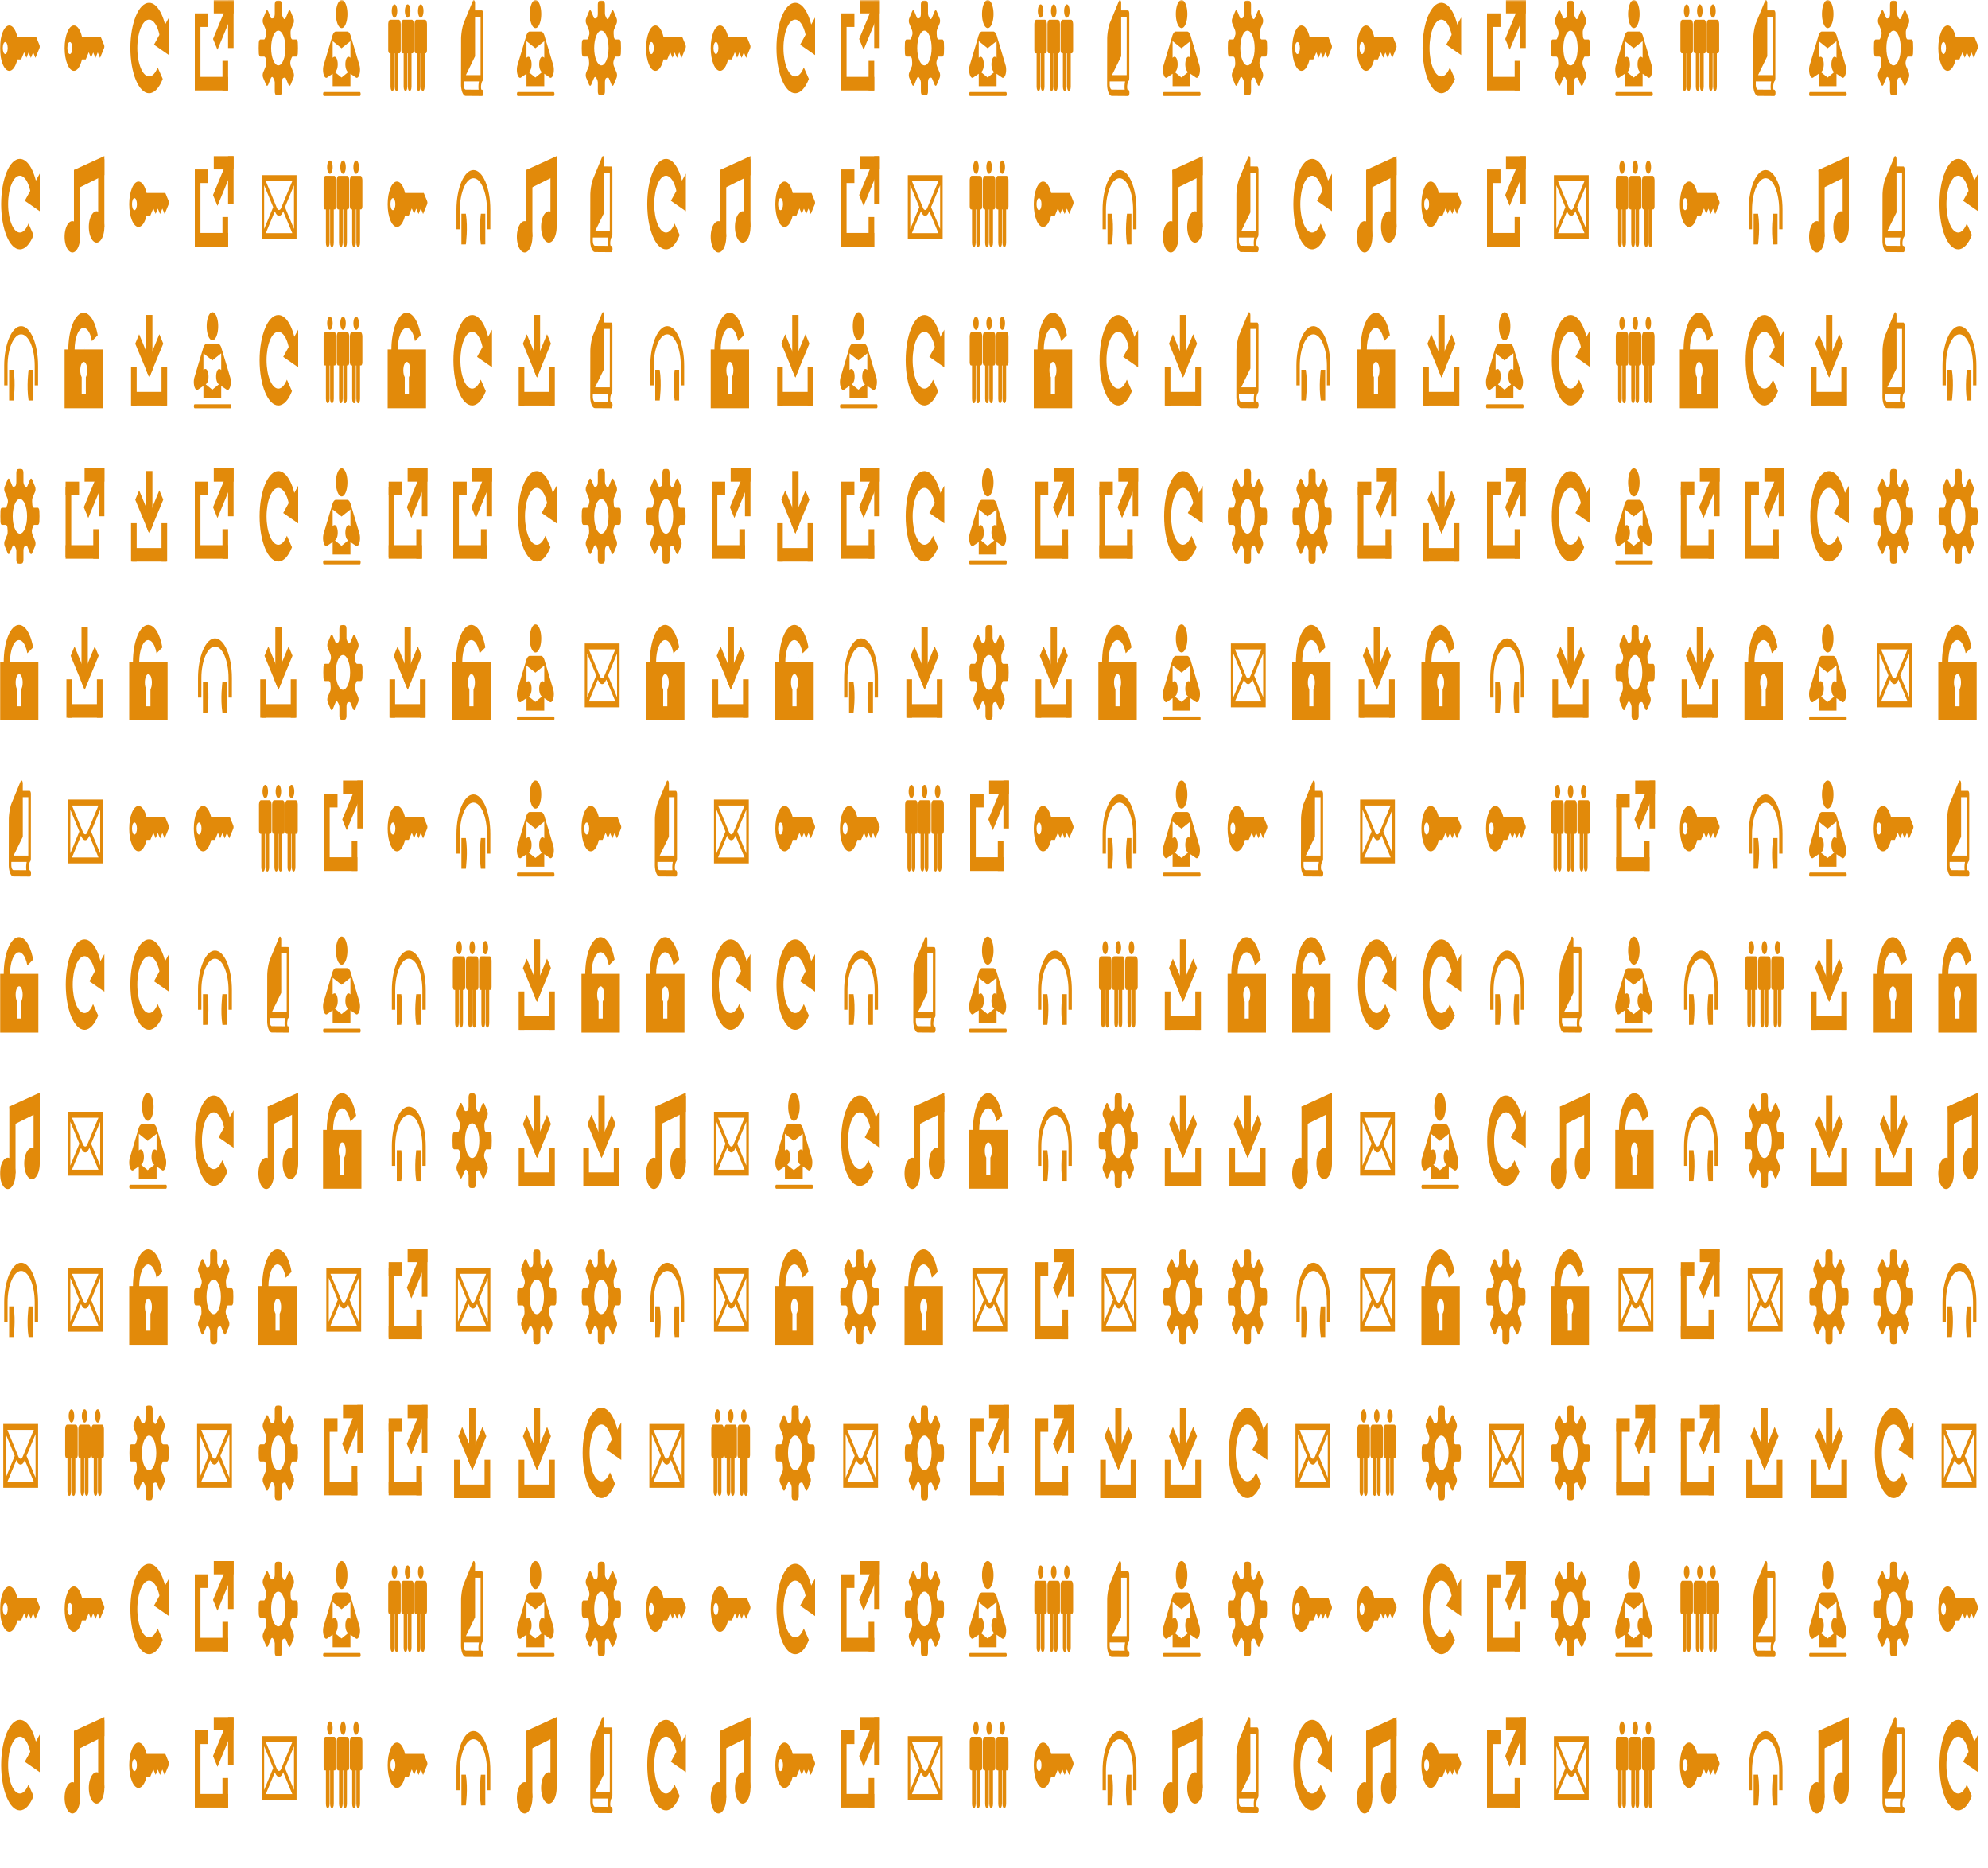 <svg xmlns="http://www.w3.org/2000/svg" version="1.1" xmlns:xlink="http://www.w3.org/1999/xlink" xmlns:svgjs="http://svgjs.dev/svgjs" width="248" height="233" preserveAspectRatio="none" viewBox="0 0 1440 560"><g mask="url(&quot;#SvgjsMask1756&quot;)" fill="none"><use xlink:href="#SvgjsG1769" transform="translate(0, 0)" fill="rgba(226, 138, 10, 1)"></use><use xlink:href="#SvgjsG1769" transform="translate(0, 468)" fill="rgba(226, 138, 10, 1)"></use><use xlink:href="#SvgjsG1769" transform="translate(468, 0)" fill="rgba(226, 138, 10, 1)"></use><use xlink:href="#SvgjsG1769" transform="translate(468, 468)" fill="rgba(226, 138, 10, 1)"></use><use xlink:href="#SvgjsG1769" transform="translate(936, 0)" fill="rgba(226, 138, 10, 1)"></use><use xlink:href="#SvgjsG1769" transform="translate(936, 468)" fill="rgba(226, 138, 10, 1)"></use><use xlink:href="#SvgjsG1769" transform="translate(1404, 0)" fill="rgba(226, 138, 10, 1)"></use><use xlink:href="#SvgjsG1769" transform="translate(1404, 468)" fill="rgba(226, 138, 10, 1)"></use></g><defs><mask id="SvgjsMask1756"><rect width="1440" height="560" fill="#ffffff"></rect></mask><g id="SvgjsG1764"><path d="M1.316 13.81h14.019V3.175H1.316v10.635z m12.302-9.643L9.143 8.635c-0.457 0.459-1.269 0.448-1.735-0.018l-4.444-4.45h10.648z m-11.31 0.693l3.626 3.638-3.637 3.644 0.007-7.278z m0.654 7.97l3.641-3.635 0.156 0.149c0.86 0.818 2.228 0.818 3.049 0l0.156-0.156 3.663 3.644h-10.667z m11.353-0.693L10.677 8.501 14.311 4.862V12.142z" fill-rule="evenodd"></path></g><g id="SvgjsG1761"><path d="M0 6.205v9.789h15.439V6.205H0z m8.544 4.62V13.641h-1.669V10.824c-0.349-0.257-0.576-0.669-0.576-1.136 0-0.779 0.632-1.411 1.412-1.41s1.411 0.632 1.411 1.41c0 0.467-0.227 0.879-0.576 1.136l-0.002 0.001z"></path><path d="M5.254 0.572c-3.126 1.327-4.589 4.949-3.262 8.075l2.342-0.995L13.328 3.834C12.001 0.709 8.379-0.754 5.254 0.572z m-0.938 7.088c-0.782-1.844 0.081-3.98 1.925-4.762s3.98 0.08 4.762 1.924L4.317 7.66l-0.001 0z"></path></g><g id="SvgjsG1768"><path d="M7.493 4.681c1.279 0 2.312-1.051 2.312-2.343C9.805 1.045 8.772 0 7.493 0S5.18 1.045 5.18 2.338c0 1.291 1.034 2.342 2.313 2.343z m2.249 0.569c1.058 0.038 1.503 0.894 1.503 0.895l3.415 4.737a1.331 1.331 0 0 1 0.224 0.745c0 0.737-0.59 1.335-1.319 1.334-0.174 0-0.333-0.039-0.484-0.096l-2.061-0.582v2.079H3.864V12.283l-2.061 0.581a1.308 1.308 0 0 1-0.485 0.097C0.589 12.962 0 12.363 0 11.626c0-0.278 0.082-0.535 0.229-0.745l3.413-4.736s0.448-0.857 1.501-0.895H9.742zM7.443 12.91l2.67-0.897-0.058-0.012c-1.844-0.547-1.127-3.009 0.712-2.459l0.253 0.089v-2.779l-3.577 1.18-3.579-1.18V9.63l0.252-0.089c1.843-0.55 2.561 1.913 0.717 2.459l-0.06 0.013 2.67 0.897zM14.793 16c0.183 0 0.33-0.148 0.33-0.333a0.33 0.33 0 0 0-0.33-0.333H0.352c-0.179 0-0.329 0.147-0.329 0.333 0 0.185 0.15 0.333 0.329 0.333h14.441z"></path></g><g id="SvgjsG1767"><path d="M14.885 8.725h-1.479v5.687c0.01 1.007 1.48 1.007 1.479 0V8.725z m-1.69 0h-1.479v5.687c0.006 1 1.476 1 1.479 0V8.725z m-3.593 0h-1.479v5.687c0.009 1.007 1.48 1.007 1.479 0V8.725z m-1.691 0h-1.479v5.687c0.006 1 1.477 1 1.479 0V8.725z m-3.592 0h-1.479v5.687c0.009 1.007 1.48 1.007 1.479 0V8.725z m-1.69 0h-1.479v5.687c0.005 1 1.477 1 1.479 0V8.725z"></path><path d="M15.828 8.303a0.57 0.57 0 0 1-0.578 0.577s-3.866 0.005-3.88 0a0.576 0.576 0 0 1-0.576-0.577V4.096a0.793 0.793 0 0 1 0.806-0.807c-0.005-0.005 3.419 0 3.418 0a0.792 0.792 0 0 1 0.808 0.807v4.206h0.001zM13.329 2.944c0.606 0 1.099-0.494 1.095-1.096A1.1 1.1 0 0 0 13.329 0.734a1.119 1.119 0 0 0-1.114 1.114 1.113 1.113 0 0 0 1.114 1.096z m-2.785 5.359a0.567 0.567 0 0 1-0.576 0.577s-3.866 0.005-3.881 0a0.576 0.576 0 0 1-0.576-0.577V4.096a0.794 0.794 0 0 1 0.807-0.807c-0.005-0.005 3.419 0 3.419 0a0.791 0.791 0 0 1 0.807 0.807v4.206zM8.047 2.944c0.605 0 1.099-0.494 1.094-1.096A1.1 1.1 0 0 0 8.047 0.734a1.12 1.12 0 0 0-1.115 1.114 1.114 1.114 0 0 0 1.114 1.096z m-2.787 5.359a0.568 0.568 0 0 1-0.576 0.577s-3.866 0.005-3.88 0a0.576 0.576 0 0 1-0.576-0.577V4.096a0.793 0.793 0 0 1 0.807-0.808c-0.005-0.005 3.42 0 3.419 0a0.791 0.791 0 0 1 0.807 0.807v4.207zM2.763 2.944c0.606 0 1.1-0.494 1.096-1.096A1.1 1.1 0 0 0 2.763 0.734a1.118 1.118 0 0 0-1.113 1.114A1.112 1.112 0 0 0 2.763 2.944z"></path></g><g id="SvgjsG1762"><path d="M11.974 14.95h-0.243c-0.142-0.162-0.195-0.364-0.152-0.614 0.071-0.413 0.364-0.754 0.504-0.803l-0.002-0.005a0.525 0.525 0 0 0 0.346-0.491l0.01-10.776c0-0.289-0.234-0.525-0.517-0.527 0 0-2.157-0.002-2.749-0.006l0.003-1.204c0-0.213-0.123-0.403-0.318-0.485a0.517 0.517 0 0 0-0.564 0.11L4.684 3.773C4.051 4.41 3.55 5.613 3.549 6.518L3.52 14.057c-0.002 1.054 0.844 1.918 1.892 1.923l6.56 0.02c0.285 0 0.518-0.235 0.518-0.521v-0.002c0-0.291-0.229-0.525-0.516-0.526M11.398 2.784c0 0.899-0.008 8.829-0.01 9.73h-5.912l3.702-3.137-0.007-6.597c0.336 0.002 1.916 0.004 2.227 0.004M4.557 14.06s0.002-0.434 0.002-0.498H10.75c-0.089 0.19-0.16 0.391-0.194 0.594-0.049 0.28-0.024 0.542 0.038 0.79l-5.179-0.016c-0.474 0-0.858-0.389-0.858-0.87"></path></g><g id="SvgjsG1759"><path d="M3.044 12.188V8.93c0-2.836 2.475-5.244 5.463-5.245 3.022-0.004 5.465 2.352 5.465 5.245v3.258h1.351V8.93C15.332 5.276 12.27 2.325 8.51 2.325 4.777 2.325 1.689 5.333 1.689 8.93v3.258h1.355z"></path><path d="M5.463 14.702l-1.781 0.006V9.593h1.785c0.921 2.372 0 5.111 0 5.111m6.049-5.109H13.298V14.702l-1.783 0.006c-0.921-2.373 0-5.113 0-5.113"></path></g><g id="SvgjsG1757"><path d="M15.828 7.44l-1.288-1.3H6.996C6.352 5.004 5.141 4.237 3.752 4.24 1.681 4.236 0.004 5.93 0 8.016c0.005 2.091 1.681 3.785 3.751 3.788 1.386-0.002 2.594-0.767 3.24-1.9h1.517l1.202-1.202 0.92 0.92 0.882-0.883 0.908 0.906 0.919-0.919 0.919 0.919 1.57-1.568c0.226-0.236 0.233-0.402 0-0.637zM2.109 9.009c-0.553-0.005-0.998-0.455-0.993-1.006-0.005-0.558 0.44-1.008 0.993-1.005 0.544-0.003 0.989 0.447 0.993 1.005-0.004 0.55-0.449 1-0.993 1.006z"></path></g><g id="SvgjsG1766"><path d="M6.498 9.304L12.139 3.663l1.565 1.566-5.641 5.641z"></path><path d="M6.8 0.457h2.541v8.028H6.8z"></path><path d="M8.072 10.876L2.429 5.238l1.563-1.566L9.636 9.313zM1.2 13.277h13.733v2.266H1.2z"></path><path d="M0.733 9.143h2.267v6.4h-2.267z m12.267 0h2.267v6.4h-2.267z"></path></g><g id="SvgjsG1765"><path d="M16.012 2.226H8.034V0.013L16.012 0.012z"></path><path d="M7.732 6.485l5.676-5.676 1.797 1.796-5.676 5.678z"></path><path d="M15.997 0.014l0.003 7.978-2.212 0.001-0.003-7.979zM0.4 3.133h2.267v11.6H0.4z m11.132 7.008h2.267V15.067h-2.267z"></path><path d="M0.4 2.226h5.421v2.266H0.4zM0.4 12.8h13.399v2.267H0.4z"></path></g><g id="SvgjsG1760"><path d="M15.233 9.431c0.295 0 0.569-0.239 0.61-0.532 0 0 0.056-0.411 0.056-0.899s-0.056-0.899-0.056-0.899c-0.041-0.292-0.315-0.531-0.61-0.53h-1.524c-0.295 0-0.602-0.188-0.681-0.418s-0.188-0.967 0.021-1.176l1.078-1.077c0.209-0.209 0.225-0.565 0.036-0.792l-1.268-1.268c-0.227-0.189-0.583-0.173-0.792 0.036l-1.078 1.077c-0.208 0.209-0.556 0.293-0.772 0.187s-0.822-0.552-0.821-0.847V0.767c0-0.295-0.239-0.569-0.531-0.61 0 0-0.411-0.057-0.9-0.056s-0.899 0.057-0.899 0.056c-0.293 0.04-0.532 0.315-0.532 0.61v1.524c0 0.295-0.188 0.601-0.418 0.681s-0.967 0.188-1.176-0.021l-1.078-1.078C3.689 1.665 3.333 1.649 3.107 1.837l-1.268 1.268c-0.189 0.227-0.173 0.583 0.036 0.792l1.077 1.078c0.209 0.209 0.293 0.556 0.187 0.772s-0.552 0.822-0.847 0.822H0.767c-0.295 0-0.569 0.239-0.61 0.531 0 0-0.057 0.411-0.056 0.899s0.057 0.899 0.056 0.9c0.04 0.293 0.315 0.532 0.61 0.532h1.525c0.295 0 0.601 0.188 0.681 0.417 0.079 0.23 0.188 0.967-0.02 1.176l-1.078 1.077C1.667 12.311 1.651 12.667 1.84 12.893l1.267 1.268c0.227 0.189 0.583 0.173 0.792-0.036l1.077-1.077c0.209-0.208 0.556-0.292 0.772-0.187s0.821 0.553 0.822 0.848v1.524c0 0.295 0.239 0.569 0.532 0.61 0 0 0.411 0.057 0.899 0.057s0.899-0.056 0.899-0.057c0.293-0.04 0.531-0.315 0.532-0.609v-1.524c0-0.295 0.188-0.602 0.418-0.681 0.23-0.079 0.967-0.188 1.176 0.021l1.077 1.077c0.209 0.209 0.565 0.225 0.792 0.036l1.268-1.267c0.189-0.227 0.173-0.583-0.036-0.792l-1.078-1.077c-0.209-0.209-0.293-0.557-0.186-0.773 0.106-0.216 0.552-0.822 0.847-0.822h1.525zM8 10.892c-1.597 0-2.891-1.294-2.891-2.892 0-1.596 1.295-2.891 2.891-2.891S10.892 6.404 10.892 8 9.597 10.892 8 10.892z"></path></g><g id="SvgjsG1763"><path d="M3.755 2.315h2.494v11.128h-2.494zM13.507 0.537H16v11.261h-2.493z"></path><path d="M4.451 5.556l-0.696-3.24L16 0v3.167z"></path><path d="M0 13.443a3.124 2.606 0 1 0 6.249 0 3.124 2.606 0 1 0-6.249 0"></path><path d="M9.751 11.798a3.124 2.606 0 1 0 6.249 0 3.124 2.606 0 1 0-6.249 0"></path></g><g id="SvgjsG1758"><path d="M8 12.733c-2.61 0-4.733-2.123-4.733-4.733 0-2.61 2.123-4.733 4.733-4.733 1.816 0 3.396 1.029 4.189 2.533h3.017c-0.941-3.087-3.81-5.333-7.205-5.333-4.161 0-7.533 3.373-7.534 7.533 0 4.16 3.373 7.533 7.534 7.533 2.169 0 4.121-0.918 5.496-2.384l-2.044-1.915C10.59 12.156 9.362 12.733 8.002 12.733z"></path><path d="M16 0v6.045M12.189 5.8h3.016"></path><path d="M16 2.911l-0.001 6.268-6.022-1.737z"></path></g><g id="SvgjsG1769"><use xlink:href="#SvgjsG1757" transform="translate(0, 0) scale(1.8)" fill="rgba(226, 138, 10, 1)"></use><use xlink:href="#SvgjsG1758" transform="translate(0, 46.8) scale(1.8)" fill="rgba(226, 138, 10, 1)"></use><use xlink:href="#SvgjsG1759" transform="translate(0, 93.6) scale(1.8)" fill="rgba(226, 138, 10, 1)"></use><use xlink:href="#SvgjsG1760" transform="translate(0, 140.4) scale(1.8)" fill="rgba(226, 138, 10, 1)"></use><use xlink:href="#SvgjsG1761" transform="translate(0, 187.2) scale(1.8)" fill="rgba(226, 138, 10, 1)"></use><use xlink:href="#SvgjsG1762" transform="translate(0, 234) scale(1.8)" fill="rgba(226, 138, 10, 1)"></use><use xlink:href="#SvgjsG1761" transform="translate(0, 280.8) scale(1.8)" fill="rgba(226, 138, 10, 1)"></use><use xlink:href="#SvgjsG1763" transform="translate(0, 327.6) scale(1.8)" fill="rgba(226, 138, 10, 1)"></use><use xlink:href="#SvgjsG1759" transform="translate(0, 374.4) scale(1.8)" fill="rgba(226, 138, 10, 1)"></use><use xlink:href="#SvgjsG1764" transform="translate(0, 421.2) scale(1.8)" fill="rgba(226, 138, 10, 1)"></use><use xlink:href="#SvgjsG1757" transform="translate(46.8, 0) scale(1.8)" fill="rgba(226, 138, 10, 1)"></use><use xlink:href="#SvgjsG1763" transform="translate(46.8, 46.8) scale(1.8)" fill="rgba(226, 138, 10, 1)"></use><use xlink:href="#SvgjsG1761" transform="translate(46.8, 93.6) scale(1.8)" fill="rgba(226, 138, 10, 1)"></use><use xlink:href="#SvgjsG1765" transform="translate(46.8, 140.4) scale(1.8)" fill="rgba(226, 138, 10, 1)"></use><use xlink:href="#SvgjsG1766" transform="translate(46.8, 187.2) scale(1.8)" fill="rgba(226, 138, 10, 1)"></use><use xlink:href="#SvgjsG1764" transform="translate(46.8, 234) scale(1.8)" fill="rgba(226, 138, 10, 1)"></use><use xlink:href="#SvgjsG1758" transform="translate(46.8, 280.8) scale(1.8)" fill="rgba(226, 138, 10, 1)"></use><use xlink:href="#SvgjsG1764" transform="translate(46.8, 327.6) scale(1.8)" fill="rgba(226, 138, 10, 1)"></use><use xlink:href="#SvgjsG1764" transform="translate(46.8, 374.4) scale(1.8)" fill="rgba(226, 138, 10, 1)"></use><use xlink:href="#SvgjsG1767" transform="translate(46.8, 421.2) scale(1.8)" fill="rgba(226, 138, 10, 1)"></use><use xlink:href="#SvgjsG1758" transform="translate(93.6, 0) scale(1.8)" fill="rgba(226, 138, 10, 1)"></use><use xlink:href="#SvgjsG1757" transform="translate(93.6, 46.8) scale(1.8)" fill="rgba(226, 138, 10, 1)"></use><use xlink:href="#SvgjsG1766" transform="translate(93.6, 93.6) scale(1.8)" fill="rgba(226, 138, 10, 1)"></use><use xlink:href="#SvgjsG1766" transform="translate(93.6, 140.4) scale(1.8)" fill="rgba(226, 138, 10, 1)"></use><use xlink:href="#SvgjsG1761" transform="translate(93.6, 187.2) scale(1.8)" fill="rgba(226, 138, 10, 1)"></use><use xlink:href="#SvgjsG1757" transform="translate(93.6, 234) scale(1.8)" fill="rgba(226, 138, 10, 1)"></use><use xlink:href="#SvgjsG1758" transform="translate(93.6, 280.8) scale(1.8)" fill="rgba(226, 138, 10, 1)"></use><use xlink:href="#SvgjsG1768" transform="translate(93.6, 327.6) scale(1.8)" fill="rgba(226, 138, 10, 1)"></use><use xlink:href="#SvgjsG1761" transform="translate(93.6, 374.4) scale(1.8)" fill="rgba(226, 138, 10, 1)"></use><use xlink:href="#SvgjsG1760" transform="translate(93.6, 421.2) scale(1.8)" fill="rgba(226, 138, 10, 1)"></use><use xlink:href="#SvgjsG1765" transform="translate(140.4, 0) scale(1.8)" fill="rgba(226, 138, 10, 1)"></use><use xlink:href="#SvgjsG1765" transform="translate(140.4, 46.8) scale(1.8)" fill="rgba(226, 138, 10, 1)"></use><use xlink:href="#SvgjsG1768" transform="translate(140.4, 93.6) scale(1.8)" fill="rgba(226, 138, 10, 1)"></use><use xlink:href="#SvgjsG1765" transform="translate(140.4, 140.4) scale(1.8)" fill="rgba(226, 138, 10, 1)"></use><use xlink:href="#SvgjsG1759" transform="translate(140.4, 187.2) scale(1.8)" fill="rgba(226, 138, 10, 1)"></use><use xlink:href="#SvgjsG1757" transform="translate(140.4, 234) scale(1.8)" fill="rgba(226, 138, 10, 1)"></use><use xlink:href="#SvgjsG1759" transform="translate(140.4, 280.8) scale(1.8)" fill="rgba(226, 138, 10, 1)"></use><use xlink:href="#SvgjsG1758" transform="translate(140.4, 327.6) scale(1.8)" fill="rgba(226, 138, 10, 1)"></use><use xlink:href="#SvgjsG1760" transform="translate(140.4, 374.4) scale(1.8)" fill="rgba(226, 138, 10, 1)"></use><use xlink:href="#SvgjsG1764" transform="translate(140.4, 421.2) scale(1.8)" fill="rgba(226, 138, 10, 1)"></use><use xlink:href="#SvgjsG1760" transform="translate(187.2, 0) scale(1.8)" fill="rgba(226, 138, 10, 1)"></use><use xlink:href="#SvgjsG1764" transform="translate(187.2, 46.8) scale(1.8)" fill="rgba(226, 138, 10, 1)"></use><use xlink:href="#SvgjsG1758" transform="translate(187.2, 93.6) scale(1.8)" fill="rgba(226, 138, 10, 1)"></use><use xlink:href="#SvgjsG1758" transform="translate(187.2, 140.4) scale(1.8)" fill="rgba(226, 138, 10, 1)"></use><use xlink:href="#SvgjsG1766" transform="translate(187.2, 187.2) scale(1.8)" fill="rgba(226, 138, 10, 1)"></use><use xlink:href="#SvgjsG1767" transform="translate(187.2, 234) scale(1.8)" fill="rgba(226, 138, 10, 1)"></use><use xlink:href="#SvgjsG1762" transform="translate(187.2, 280.8) scale(1.8)" fill="rgba(226, 138, 10, 1)"></use><use xlink:href="#SvgjsG1763" transform="translate(187.2, 327.6) scale(1.8)" fill="rgba(226, 138, 10, 1)"></use><use xlink:href="#SvgjsG1761" transform="translate(187.2, 374.4) scale(1.8)" fill="rgba(226, 138, 10, 1)"></use><use xlink:href="#SvgjsG1760" transform="translate(187.2, 421.2) scale(1.8)" fill="rgba(226, 138, 10, 1)"></use><use xlink:href="#SvgjsG1768" transform="translate(234, 0) scale(1.8)" fill="rgba(226, 138, 10, 1)"></use><use xlink:href="#SvgjsG1767" transform="translate(234, 46.8) scale(1.8)" fill="rgba(226, 138, 10, 1)"></use><use xlink:href="#SvgjsG1767" transform="translate(234, 93.6) scale(1.8)" fill="rgba(226, 138, 10, 1)"></use><use xlink:href="#SvgjsG1768" transform="translate(234, 140.4) scale(1.8)" fill="rgba(226, 138, 10, 1)"></use><use xlink:href="#SvgjsG1760" transform="translate(234, 187.2) scale(1.8)" fill="rgba(226, 138, 10, 1)"></use><use xlink:href="#SvgjsG1765" transform="translate(234, 234) scale(1.8)" fill="rgba(226, 138, 10, 1)"></use><use xlink:href="#SvgjsG1768" transform="translate(234, 280.8) scale(1.8)" fill="rgba(226, 138, 10, 1)"></use><use xlink:href="#SvgjsG1761" transform="translate(234, 327.6) scale(1.8)" fill="rgba(226, 138, 10, 1)"></use><use xlink:href="#SvgjsG1764" transform="translate(234, 374.4) scale(1.8)" fill="rgba(226, 138, 10, 1)"></use><use xlink:href="#SvgjsG1765" transform="translate(234, 421.2) scale(1.8)" fill="rgba(226, 138, 10, 1)"></use><use xlink:href="#SvgjsG1767" transform="translate(280.8, 0) scale(1.8)" fill="rgba(226, 138, 10, 1)"></use><use xlink:href="#SvgjsG1757" transform="translate(280.8, 46.8) scale(1.8)" fill="rgba(226, 138, 10, 1)"></use><use xlink:href="#SvgjsG1761" transform="translate(280.8, 93.6) scale(1.8)" fill="rgba(226, 138, 10, 1)"></use><use xlink:href="#SvgjsG1765" transform="translate(280.8, 140.4) scale(1.8)" fill="rgba(226, 138, 10, 1)"></use><use xlink:href="#SvgjsG1766" transform="translate(280.8, 187.2) scale(1.8)" fill="rgba(226, 138, 10, 1)"></use><use xlink:href="#SvgjsG1757" transform="translate(280.8, 234) scale(1.8)" fill="rgba(226, 138, 10, 1)"></use><use xlink:href="#SvgjsG1759" transform="translate(280.8, 280.8) scale(1.8)" fill="rgba(226, 138, 10, 1)"></use><use xlink:href="#SvgjsG1759" transform="translate(280.8, 327.6) scale(1.8)" fill="rgba(226, 138, 10, 1)"></use><use xlink:href="#SvgjsG1765" transform="translate(280.8, 374.4) scale(1.8)" fill="rgba(226, 138, 10, 1)"></use><use xlink:href="#SvgjsG1765" transform="translate(280.8, 421.2) scale(1.8)" fill="rgba(226, 138, 10, 1)"></use><use xlink:href="#SvgjsG1762" transform="translate(327.6, 0) scale(1.8)" fill="rgba(226, 138, 10, 1)"></use><use xlink:href="#SvgjsG1759" transform="translate(327.6, 46.8) scale(1.8)" fill="rgba(226, 138, 10, 1)"></use><use xlink:href="#SvgjsG1758" transform="translate(327.6, 93.6) scale(1.8)" fill="rgba(226, 138, 10, 1)"></use><use xlink:href="#SvgjsG1765" transform="translate(327.6, 140.4) scale(1.8)" fill="rgba(226, 138, 10, 1)"></use><use xlink:href="#SvgjsG1761" transform="translate(327.6, 187.2) scale(1.8)" fill="rgba(226, 138, 10, 1)"></use><use xlink:href="#SvgjsG1759" transform="translate(327.6, 234) scale(1.8)" fill="rgba(226, 138, 10, 1)"></use><use xlink:href="#SvgjsG1767" transform="translate(327.6, 280.8) scale(1.8)" fill="rgba(226, 138, 10, 1)"></use><use xlink:href="#SvgjsG1760" transform="translate(327.6, 327.6) scale(1.8)" fill="rgba(226, 138, 10, 1)"></use><use xlink:href="#SvgjsG1764" transform="translate(327.6, 374.4) scale(1.8)" fill="rgba(226, 138, 10, 1)"></use><use xlink:href="#SvgjsG1766" transform="translate(327.6, 421.2) scale(1.8)" fill="rgba(226, 138, 10, 1)"></use><use xlink:href="#SvgjsG1768" transform="translate(374.4, 0) scale(1.8)" fill="rgba(226, 138, 10, 1)"></use><use xlink:href="#SvgjsG1763" transform="translate(374.4, 46.8) scale(1.8)" fill="rgba(226, 138, 10, 1)"></use><use xlink:href="#SvgjsG1766" transform="translate(374.4, 93.6) scale(1.8)" fill="rgba(226, 138, 10, 1)"></use><use xlink:href="#SvgjsG1758" transform="translate(374.4, 140.4) scale(1.8)" fill="rgba(226, 138, 10, 1)"></use><use xlink:href="#SvgjsG1768" transform="translate(374.4, 187.2) scale(1.8)" fill="rgba(226, 138, 10, 1)"></use><use xlink:href="#SvgjsG1768" transform="translate(374.4, 234) scale(1.8)" fill="rgba(226, 138, 10, 1)"></use><use xlink:href="#SvgjsG1766" transform="translate(374.4, 280.8) scale(1.8)" fill="rgba(226, 138, 10, 1)"></use><use xlink:href="#SvgjsG1766" transform="translate(374.4, 327.6) scale(1.8)" fill="rgba(226, 138, 10, 1)"></use><use xlink:href="#SvgjsG1760" transform="translate(374.4, 374.4) scale(1.8)" fill="rgba(226, 138, 10, 1)"></use><use xlink:href="#SvgjsG1766" transform="translate(374.4, 421.2) scale(1.8)" fill="rgba(226, 138, 10, 1)"></use><use xlink:href="#SvgjsG1760" transform="translate(421.2, 0) scale(1.8)" fill="rgba(226, 138, 10, 1)"></use><use xlink:href="#SvgjsG1762" transform="translate(421.2, 46.8) scale(1.8)" fill="rgba(226, 138, 10, 1)"></use><use xlink:href="#SvgjsG1762" transform="translate(421.2, 93.6) scale(1.8)" fill="rgba(226, 138, 10, 1)"></use><use xlink:href="#SvgjsG1760" transform="translate(421.2, 140.4) scale(1.8)" fill="rgba(226, 138, 10, 1)"></use><use xlink:href="#SvgjsG1764" transform="translate(421.2, 187.2) scale(1.8)" fill="rgba(226, 138, 10, 1)"></use><use xlink:href="#SvgjsG1757" transform="translate(421.2, 234) scale(1.8)" fill="rgba(226, 138, 10, 1)"></use><use xlink:href="#SvgjsG1761" transform="translate(421.2, 280.8) scale(1.8)" fill="rgba(226, 138, 10, 1)"></use><use xlink:href="#SvgjsG1766" transform="translate(421.2, 327.6) scale(1.8)" fill="rgba(226, 138, 10, 1)"></use><use xlink:href="#SvgjsG1760" transform="translate(421.2, 374.4) scale(1.8)" fill="rgba(226, 138, 10, 1)"></use><use xlink:href="#SvgjsG1758" transform="translate(421.2, 421.2) scale(1.8)" fill="rgba(226, 138, 10, 1)"></use></g></defs></svg>
